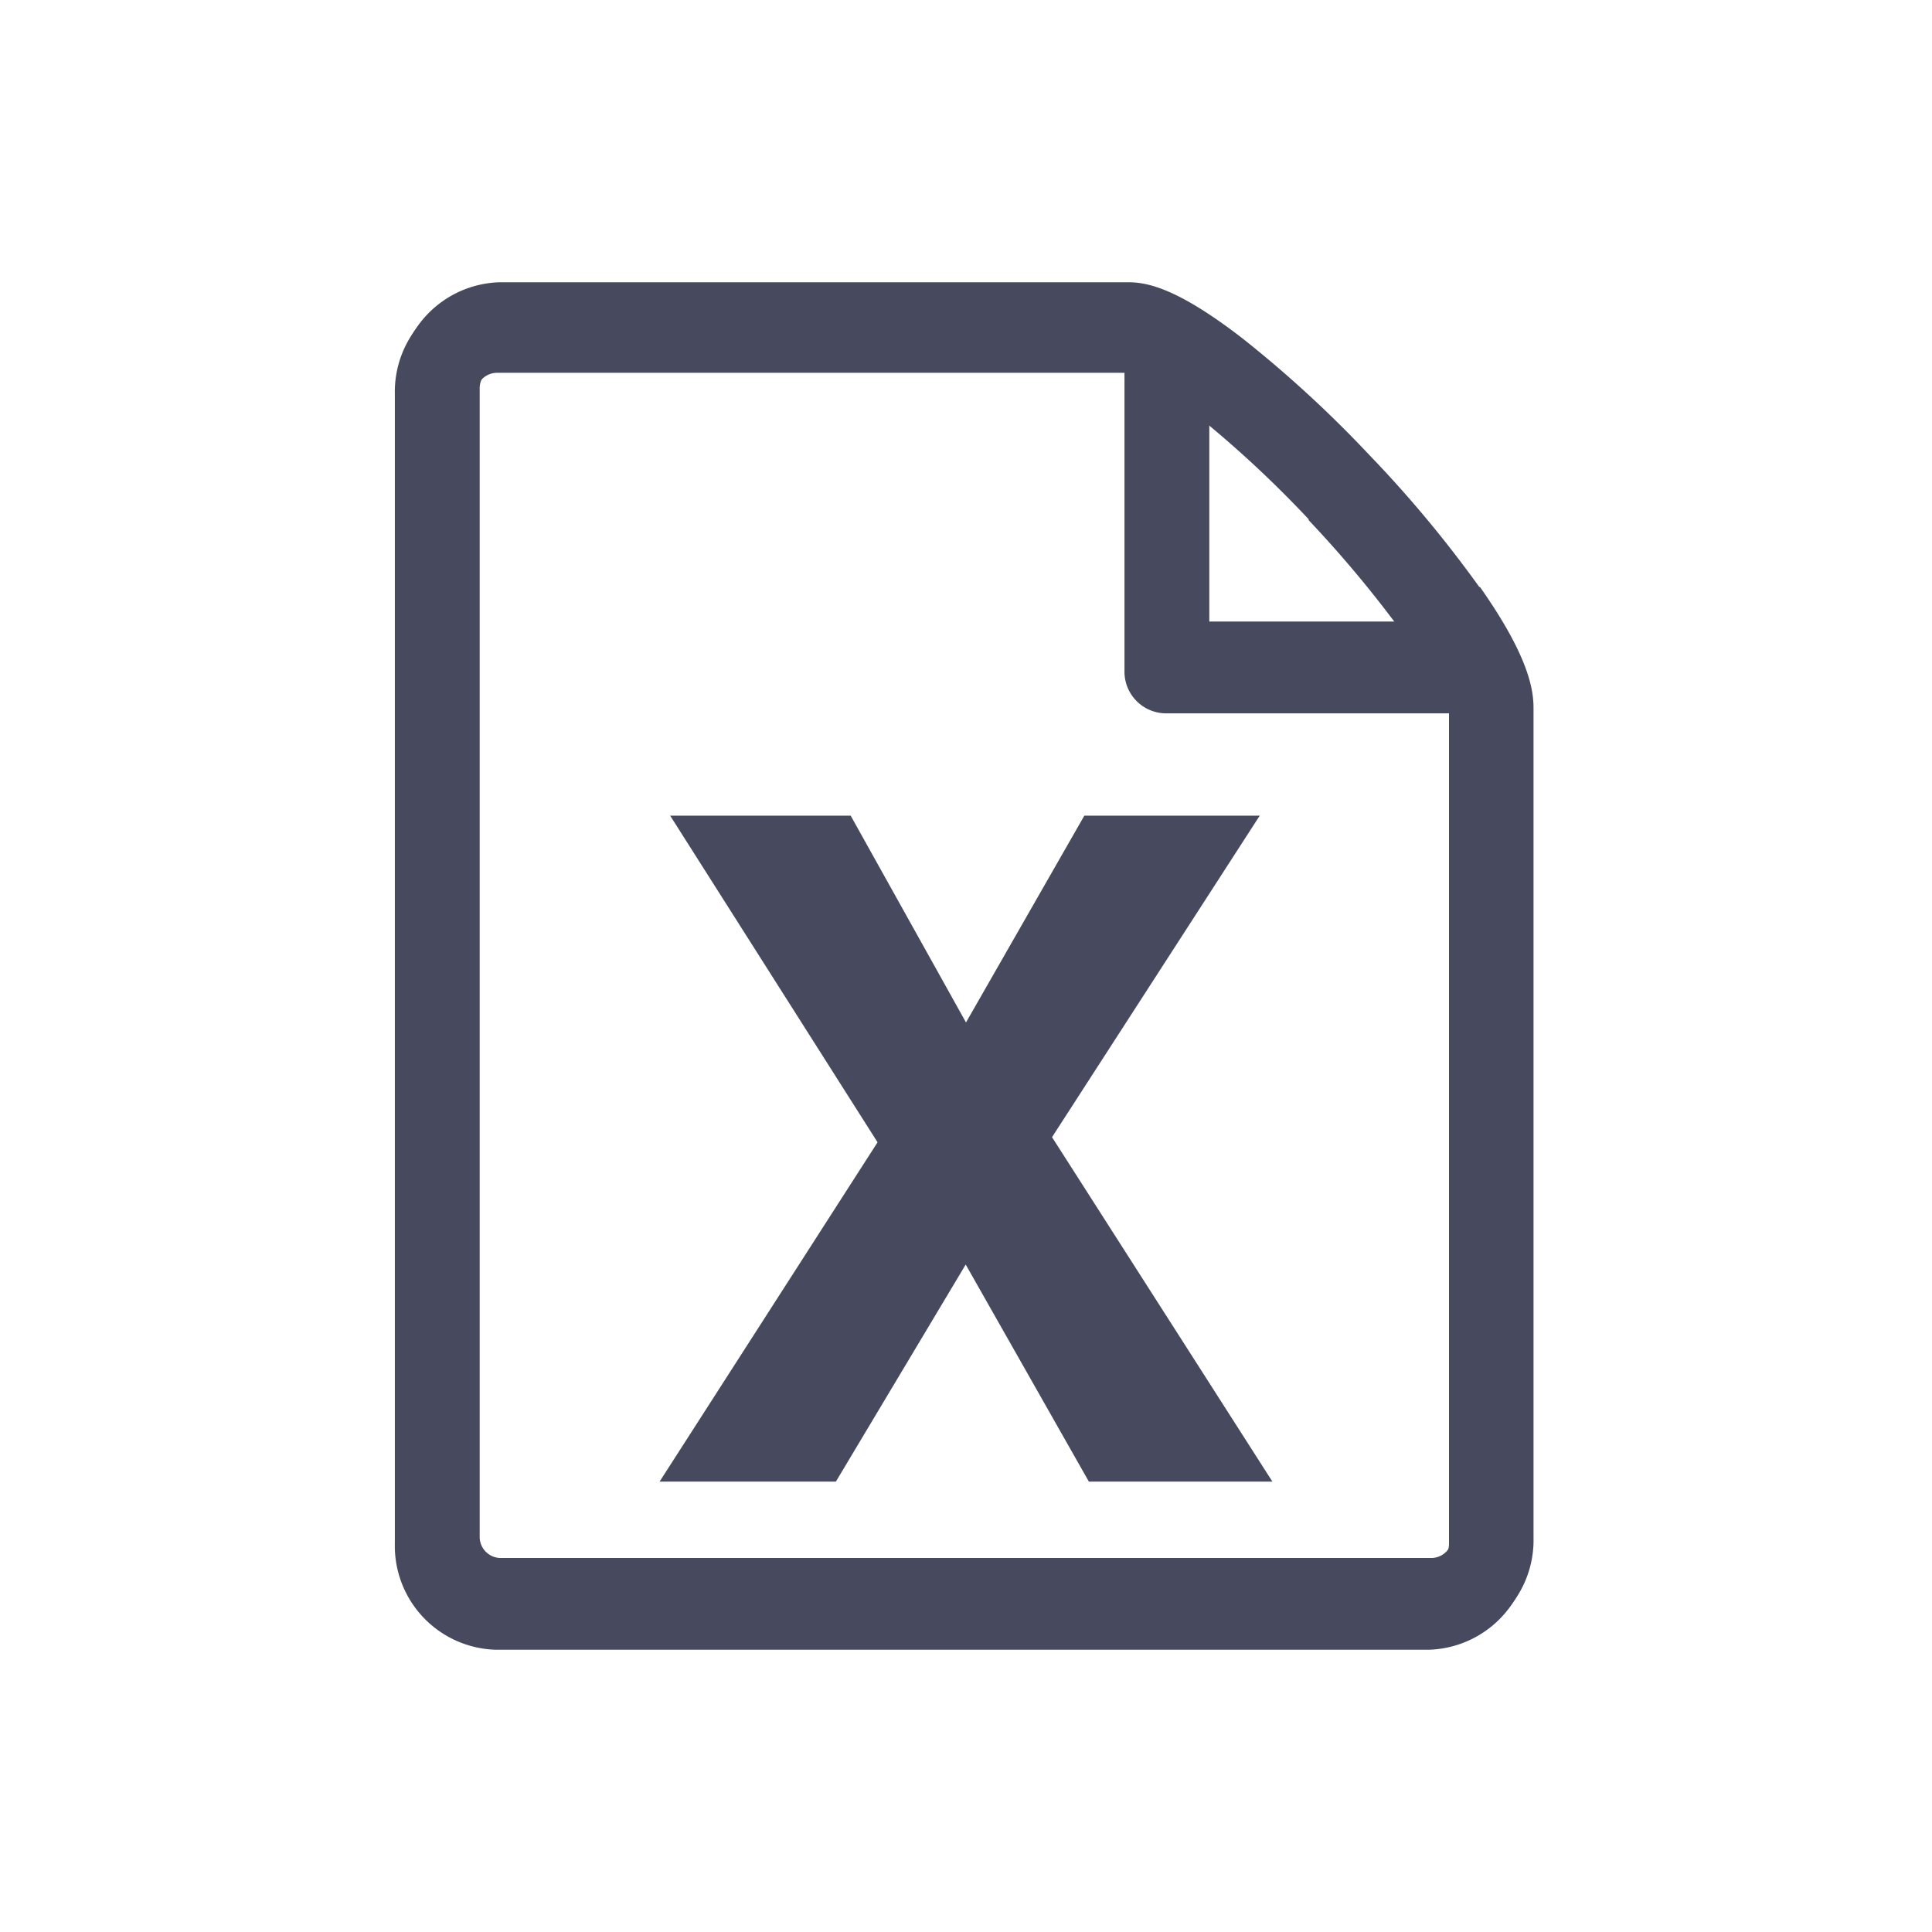 <svg id="layer_1" data-name="layer 1" xmlns="http://www.w3.org/2000/svg" viewBox="0 0 64 64"><defs><style>.cls-1{fill:#474a5e;}</style></defs><path class="cls-1" d="M49,19.44a39.49,39.49,0,0,0-3.66-4.39,39,39,0,0,0-4.18-3.84C39,9.54,38,9.35,37.37,9.35H16.56a3.45,3.45,0,0,0-3.36,3.52V50.94a3.45,3.45,0,0,0,3.36,3.53H47.44a3.45,3.45,0,0,0,3.36-3.53V23.45c0-.63-.18-1.74-1.77-4ZM43.47,17a37.08,37.08,0,0,1,3.05,3.59H40.06V13.84A39.57,39.57,0,0,1,43.47,17Zm4.64,33.9a.7.7,0,0,1-.67.71H16.56a.7.7,0,0,1-.67-.71V12.87a.69.69,0,0,1,.67-.7H37.37V22a1.38,1.38,0,0,0,1.34,1.41h9.4Z"/><polygon class="cls-1" points="36.07 49.08 31.99 41.89 27.69 49.08 21.85 49.08 29.07 37.84 22.2 27.02 28.18 27.02 32 33.87 35.92 27.02 41.73 27.02 34.85 37.67 42.15 49.08 36.07 49.08"/><path class="cls-1" d="M48.91,19.63a38.63,38.63,0,0,0-3.66-4.4,39,39,0,0,0-4.18-3.84c-2.17-1.66-3.22-1.86-3.82-1.86H16.44a3.45,3.45,0,0,0-3.36,3.53V51.13a3.44,3.44,0,0,0,3.36,3.52H47.32a3.45,3.45,0,0,0,3.36-3.52V23.63c0-.63-.19-1.73-1.77-4Zm-5.56-2.4a38.36,38.36,0,0,1,3,3.58H39.94V14a36.63,36.63,0,0,1,3.41,3.2ZM48,51.13a.69.69,0,0,1-.67.7H16.44a.7.7,0,0,1-.68-.7V13.06a.71.71,0,0,1,.68-.71H37.25v9.87a1.38,1.38,0,0,0,1.34,1.41H48Z"/></svg>